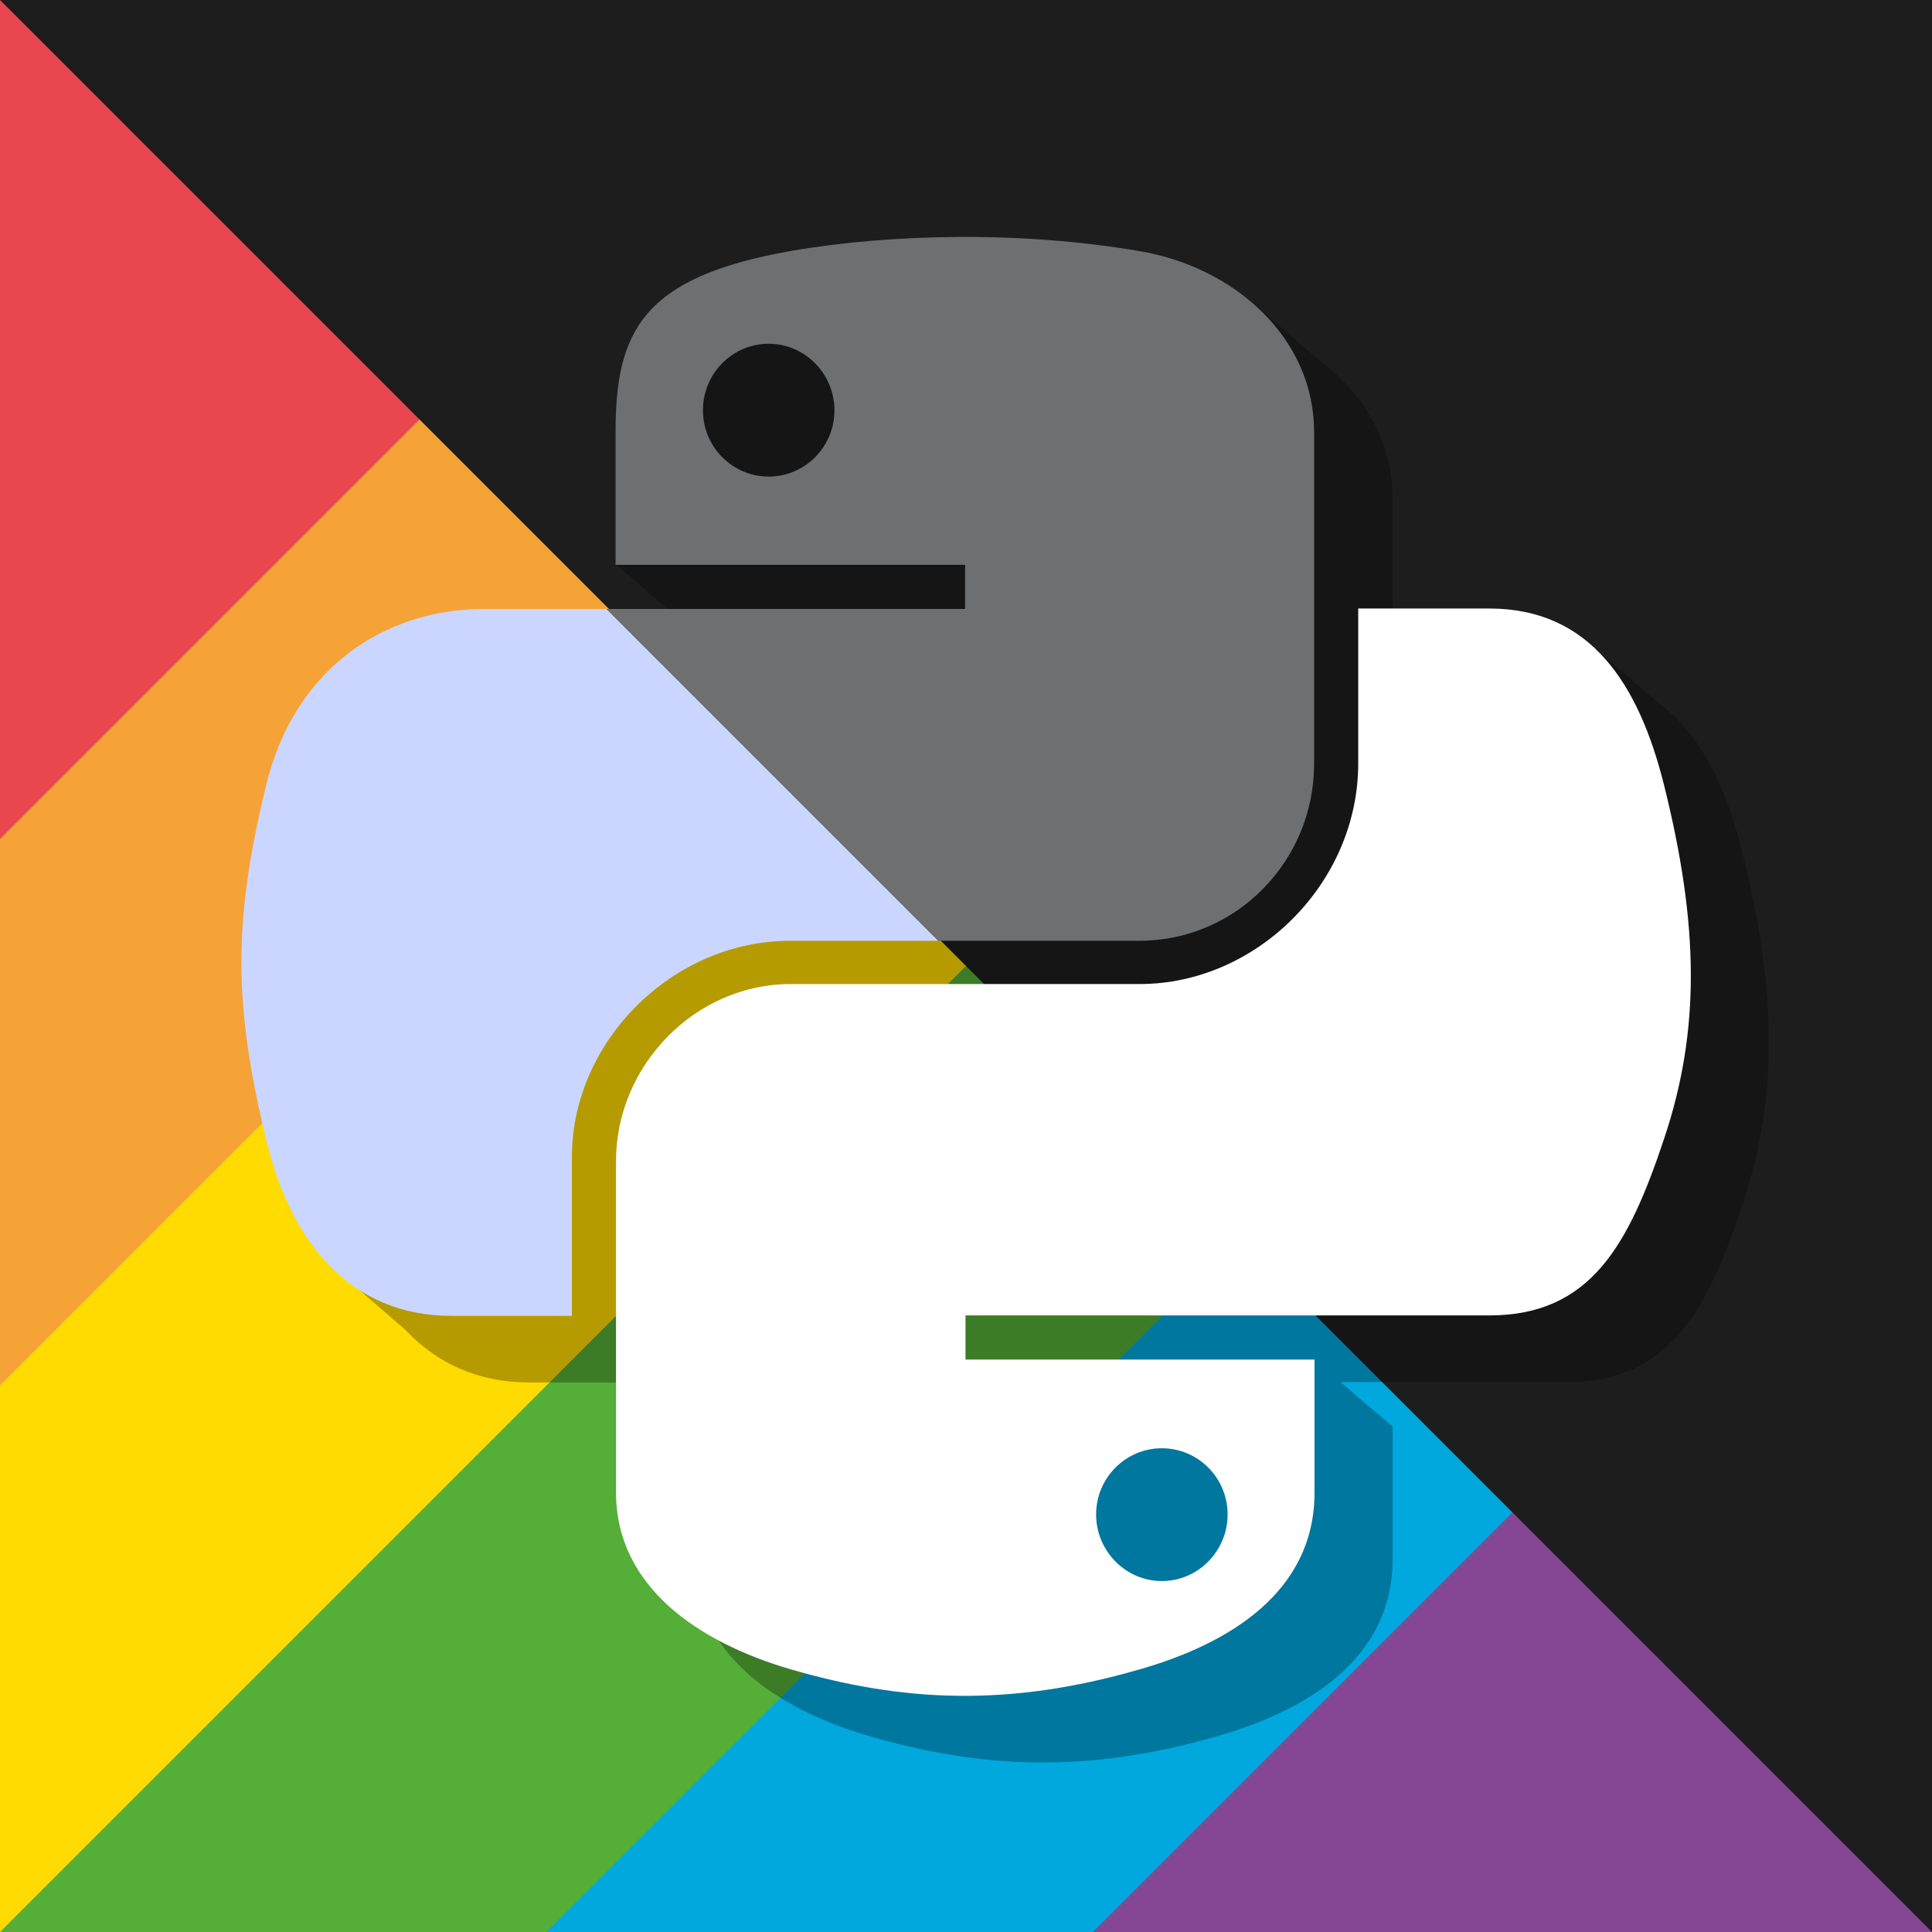 <svg xmlns="http://www.w3.org/2000/svg" xmlns:svg="http://www.w3.org/2000/svg" id="logo_pride_black" version="1.1" viewBox="0 0 500 500"><rect x="0" y="0" width="500" height="500" fill="#333333" stroke="none"/><defs><clipPath id="bg_clip"><rect width="500" height="500" x="0" y="0"/></clipPath><clipPath id="stripe_clip" clip-path="url(#bg_clip)"><polygon points="0 0 0 500 500 500"/></clipPath><linearGradient id="upper_snake_gradient" x1="0" x2="100%" y1="100%" y2="0"><stop offset="50%" stop-color="#CAD6FF"/><stop offset="50%" stop-color="#6E6F71"/></linearGradient></defs><g id="striped_bg" fill="url(#bg_gradient)" clip-path="url(#bg_clip)"><rect id="stripe_6" width="500" height="500" fill="#854794"/><polygon id="stripe_5" fill="#00a8de" points="0 0 0 782.842 782.842 0"/><polygon id="stripe_4" fill="#54ae37" points="0 0 0 641.421 641.421 0"/><polygon id="stripe_3" fill="#ffdb00" points="0 0 0 500 500 0"/><polygon id="stripe_2" fill="#f5a336" points="0 0 0 358.578 358.578 0"/><polygon id="stripe_1" fill="#e84750" points="0 0 0 217.157 217.157 0"/></g><polygon id="black_bg" fill="#1D1D1D" points="0 0 500 500 500 0" clip-path="url(#bg_clip)"/><g id="python_logo" transform="scale(1.142)"><path id="shadow" d="m283.1 68-11.506 3.309c-12.223-1.805-24.757-2.597-36.895-2.508-13.5 0.1-26.498 1.199-37.898 3.199-3.7 0.652-7.047 1.386-10.107 2.199h-35.893v18.801h4.5v7.699h2.783c-0.639 3.714-0.885 7.8-0.885 12.301v4h-15.398l-2.201 11 17.6 15.014v0.086h79.201v10h-108.9c-23 0-43.2 13.8-49.5 40-7.3 30-7.6 48.801 0 80.201 0.497 2.078 1.06 4.098 1.684 6.062l-1.184 10.438 13.346 11.549c7.032 7.51 16.371 11.951 28.254 11.951h27.201v-36c0-26 22.6-49 49.5-49h79.199c22 0 39.6-18.102 39.6-40.102v-75.199c0-12.9-6.582-23.831-16.516-31.273zm76.801 77.6-14.301 7.4h-20.1v35.1c0 27.2-23.1 50-49.5 50h-79.1c-21.7 0-39.6 18.5-39.6 40.1v75.102c0 21.4 18.7 34 39.6 40.1 25.1 7.3 49.1 8.7 79.1 0 19.9-5.7 39.6-17.3 39.6-40.1v-30.102h-0.119l-11.721-10h51.439c23 0 31.602-16 39.602-40 8.3-24.7 7.9-48.499 0-80.199-3.623-14.491-9.352-26.71-18.947-33.699zm-123.4 167.6h57.5v10h-57.5z" opacity=".29"/><path id="upper_snake" fill="url(#upper_snake_gradient)" d="m217 53.7c-13.5 0.1-26.5 1.2-37.9 3.2-33.5 5.9-39.6 18.2-39.6 41v30.1h79.2v10h-108.9c-23 0-43.2 13.8-49.5 40-7.3 30-7.6 48.8 0 80.2 5.6 23.4 19.1 40 42.1 40h27.2v-36c0-26 22.6-49 49.5-49h79.1c22 0 39.6-18.1 39.6-40.1v-75.2c0-21.4-18.1-37.4-39.6-41-13.5-2.3-27.6-3.3-41.2-3.2zm-42.8 24.2c8.2 0 14.9 6.8 14.9 15.1s-6.7 15-14.9 15-14.9-6.7-14.9-15c0-8.4 6.7-15.1 14.9-15.1z"/><path id="lower_snake" fill="#FFF" d="m307.8 138v35c0 27.2-23.1 50-49.5 50h-79.1c-21.7 0-39.6 18.5-39.6 40.1v75.1c0 21.4 18.7 34 39.6 40.1 25.1 7.3 49.1 8.7 79.1 0 19.9-5.7 39.6-17.3 39.6-40.1v-30.1h-79.1v-10h118.7c23 0 31.6-16 39.6-40 8.3-24.7 7.9-48.5 0-80.2-5.7-22.8-16.6-40-39.6-40h-29.7zm-44.5 190.2c8.2 0 14.9 6.7 14.9 15s-6.7 15.1-14.9 15.1-14.9-6.8-14.9-15.1 6.7-15 14.9-15z"/></g></svg>
